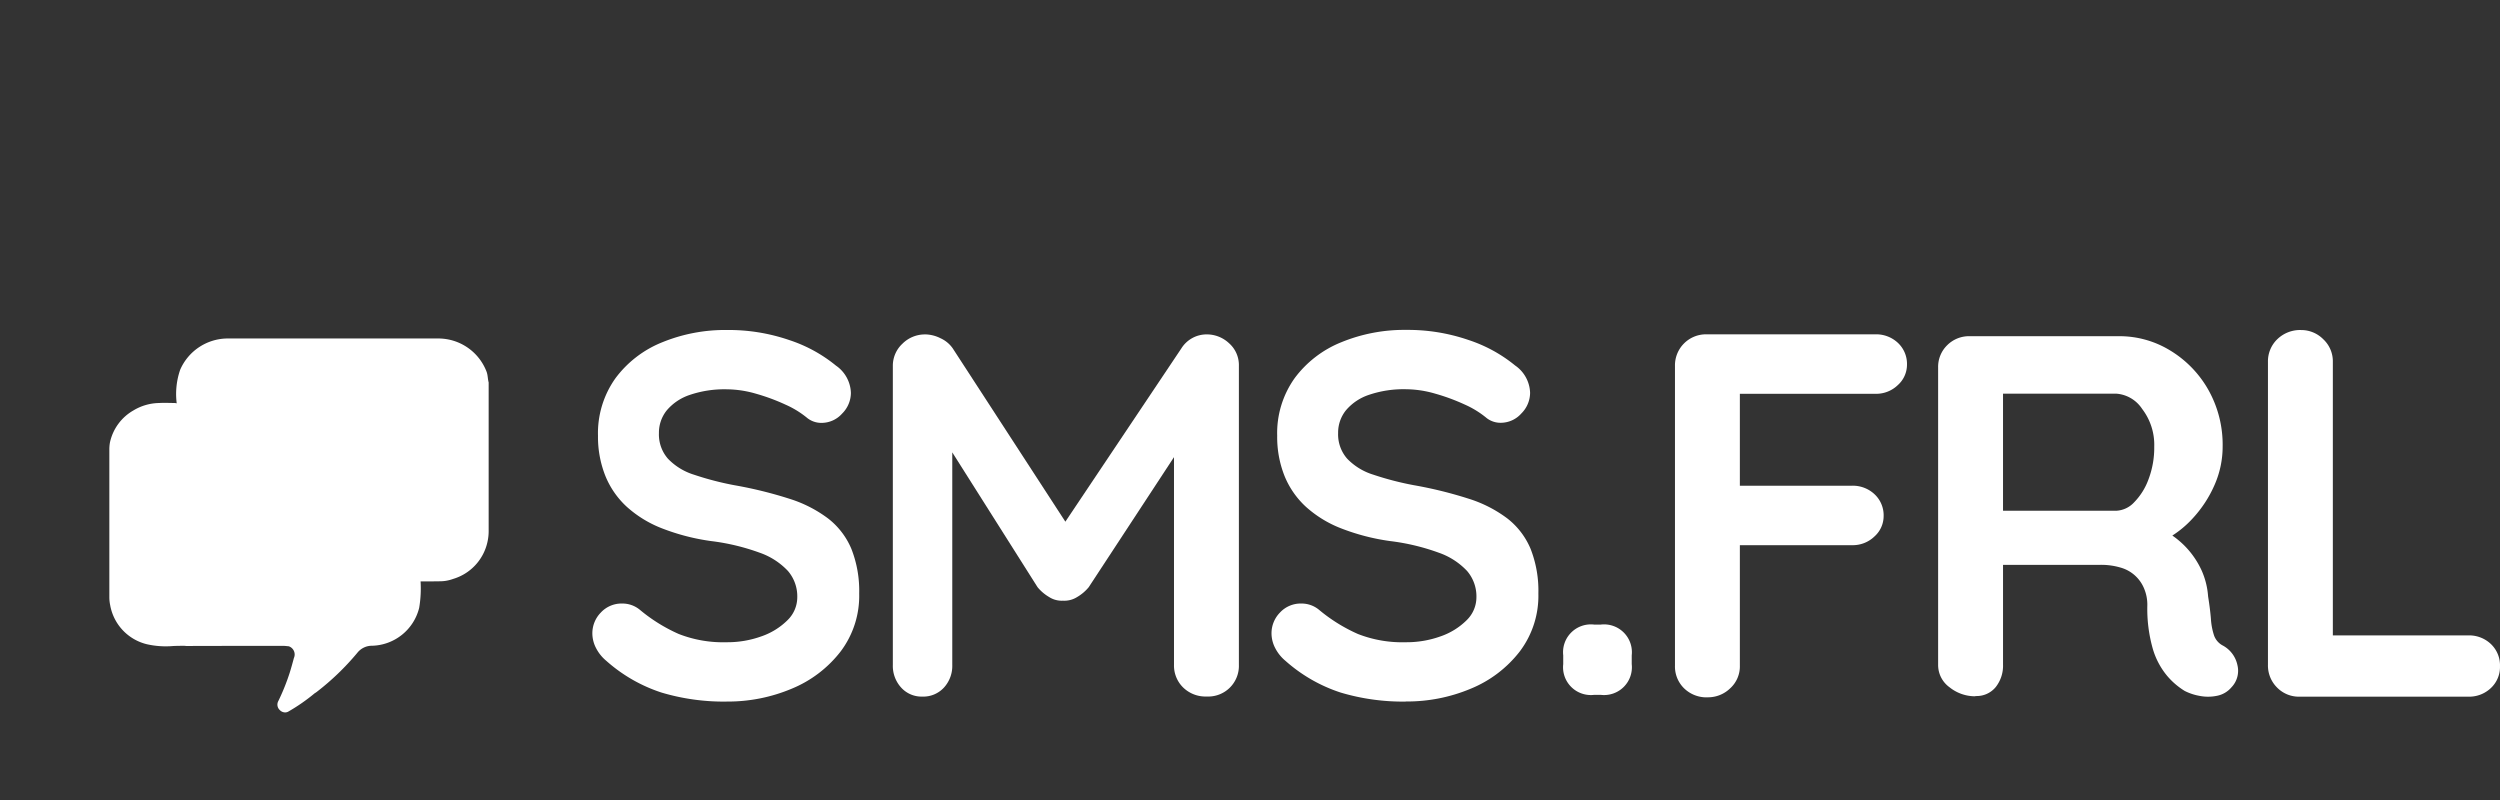 <svg xmlns="http://www.w3.org/2000/svg" xmlns:xlink="http://www.w3.org/1999/xlink" width="177.26" height="56.744" viewBox="0 0 177.26 56.744">
  <rect x="0" y="0" width="177.26" height="56.744" fill="#333333" stroke="none"/>
  <defs>
    <clipPath id="clip-path">
      <rect id="Rectangle_1" data-name="Rectangle 1" width="177.26" height="56.744" transform="translate(-42)" fill="#fff"/>
    </clipPath>
  </defs>
  <g id="Group_1" data-name="Group 1" transform="translate(42)" clip-path="url(#clip-path)">
    <path id="Path_1" data-name="Path 1" d="M9.514,209.43a15.439,15.439,0,0,1-4.611-.64,11.032,11.032,0,0,1-3.915-2.25,2.878,2.878,0,0,1-.732-.915A2.271,2.271,0,0,1,0,204.6a2.1,2.1,0,0,1,.6-1.482,2,2,0,0,1,1.519-.64,1.94,1.94,0,0,1,1.244.439,11.611,11.611,0,0,0,2.763,1.72,8.63,8.63,0,0,0,3.385.585A7.1,7.1,0,0,0,12,204.8a4.872,4.872,0,0,0,1.83-1.134,2.272,2.272,0,0,0,.7-1.628,2.77,2.77,0,0,0-.659-1.866,5.006,5.006,0,0,0-2.013-1.3,15.516,15.516,0,0,0-3.44-.823,15.348,15.348,0,0,1-3.476-.9,8.067,8.067,0,0,1-2.507-1.537,6.069,6.069,0,0,1-1.519-2.2A7.475,7.475,0,0,1,.4,190.584a6.71,6.71,0,0,1,1.226-4.062,7.68,7.68,0,0,1,3.312-2.561,11.765,11.765,0,0,1,4.611-.878,13.218,13.218,0,0,1,4.41.713,10.273,10.273,0,0,1,3.312,1.811,2.443,2.443,0,0,1,1.061,1.939,2.085,2.085,0,0,1-.622,1.464,1.951,1.951,0,0,1-1.464.659,1.605,1.605,0,0,1-.988-.329,6.631,6.631,0,0,0-1.574-.97A14.161,14.161,0,0,0,11.6,187.6a7.56,7.56,0,0,0-2.049-.311,7.64,7.64,0,0,0-2.653.4,3.631,3.631,0,0,0-1.628,1.1,2.525,2.525,0,0,0-.549,1.61,2.609,2.609,0,0,0,.64,1.811,4.343,4.343,0,0,0,1.848,1.134,21.294,21.294,0,0,0,2.891.75,29.389,29.389,0,0,1,3.861.951,9.039,9.039,0,0,1,2.763,1.409,5.336,5.336,0,0,1,1.647,2.159,8.131,8.131,0,0,1,.549,3.165,6.542,6.542,0,0,1-1.317,4.1,8.429,8.429,0,0,1-3.458,2.635,11.662,11.662,0,0,1-4.629.915" transform="translate(0 -159.685)" fill="#fff"/>
    <path id="Path_2" data-name="Path 2" d="M168.968,185.527a2.489,2.489,0,0,1,1.082.275,2.109,2.109,0,0,1,.862.715l8.913,13.717-1.834-.073,9.133-13.644a2.113,2.113,0,0,1,1.8-.99,2.3,2.3,0,0,1,1.577.624,2.067,2.067,0,0,1,.7,1.614v21.192a2.174,2.174,0,0,1-2.282,2.245,2.264,2.264,0,0,1-1.675-.644,2.172,2.172,0,0,1-.644-1.6V191.721l1.429.33-7.475,11.4a3.07,3.07,0,0,1-.825.7,1.7,1.7,0,0,1-1.008.257,1.636,1.636,0,0,1-.971-.257,3.069,3.069,0,0,1-.824-.7l-7-11.066.953-1.942v18.523a2.276,2.276,0,0,1-.587,1.6,1.989,1.989,0,0,1-1.54.642,1.945,1.945,0,0,1-1.5-.642,2.273,2.273,0,0,1-.587-1.6v-21.2a2.123,2.123,0,0,1,.679-1.577,2.255,2.255,0,0,1,1.632-.66" transform="translate(-145.359 -161.817)" fill="#fff"/>
    <path id="Path_3" data-name="Path 3" d="M386.321,209.43a15.439,15.439,0,0,1-4.611-.64,11.032,11.032,0,0,1-3.915-2.25,2.878,2.878,0,0,1-.732-.915,2.271,2.271,0,0,1-.256-1.025,2.1,2.1,0,0,1,.6-1.482,2,2,0,0,1,1.519-.64,1.94,1.94,0,0,1,1.244.439,11.611,11.611,0,0,0,2.763,1.72,8.631,8.631,0,0,0,3.385.585,7.1,7.1,0,0,0,2.488-.421,4.87,4.87,0,0,0,1.83-1.134,2.271,2.271,0,0,0,.7-1.628,2.77,2.77,0,0,0-.659-1.866,5.005,5.005,0,0,0-2.013-1.3,15.516,15.516,0,0,0-3.44-.823,15.348,15.348,0,0,1-3.476-.9,8.067,8.067,0,0,1-2.507-1.537,6.069,6.069,0,0,1-1.519-2.2,7.475,7.475,0,0,1-.512-2.836,6.71,6.71,0,0,1,1.226-4.062,7.68,7.68,0,0,1,3.312-2.561,11.765,11.765,0,0,1,4.611-.878,13.218,13.218,0,0,1,4.41.713,10.273,10.273,0,0,1,3.312,1.811,2.443,2.443,0,0,1,1.061,1.939,2.085,2.085,0,0,1-.622,1.464,1.951,1.951,0,0,1-1.464.659,1.606,1.606,0,0,1-.988-.329,6.63,6.63,0,0,0-1.573-.97,14.162,14.162,0,0,0-2.086-.768,7.56,7.56,0,0,0-2.049-.311,7.64,7.64,0,0,0-2.653.4,3.631,3.631,0,0,0-1.628,1.1,2.525,2.525,0,0,0-.549,1.61,2.609,2.609,0,0,0,.64,1.811,4.343,4.343,0,0,0,1.848,1.134,21.294,21.294,0,0,0,2.891.75,29.383,29.383,0,0,1,3.861.951,9.039,9.039,0,0,1,2.763,1.409,5.336,5.336,0,0,1,1.647,2.159,8.131,8.131,0,0,1,.549,3.165,6.542,6.542,0,0,1-1.317,4.1,8.428,8.428,0,0,1-3.458,2.635,11.663,11.663,0,0,1-4.629.915" transform="translate(-328.652 -159.685)" fill="#fff"/>
    <path id="Path_4" data-name="Path 4" d="M540.848,351.513a1.973,1.973,0,0,1-2.191-2.183v-.618a1.973,1.973,0,0,1,2.191-2.183h.475a1.973,1.973,0,0,1,2.191,2.183v.618a1.973,1.973,0,0,1-2.191,2.183Z" transform="translate(-469.818 -302.244)" fill="#fff"/>
    <path id="Path_5" data-name="Path 5" d="M602.977,211.263a2.268,2.268,0,0,1-1.675-.642,2.159,2.159,0,0,1-.644-1.6v-21.26a2.2,2.2,0,0,1,2.245-2.237h11.962a2.249,2.249,0,0,1,1.6.605,2.044,2.044,0,0,1,.644,1.559,1.939,1.939,0,0,1-.644,1.43,2.211,2.211,0,0,1-1.6.623h-9.937l.331-.44v7.434l-.258-.477h8.208a2.249,2.249,0,0,1,1.6.605,2.044,2.044,0,0,1,.644,1.558,1.939,1.939,0,0,1-.644,1.43,2.211,2.211,0,0,1-1.6.623h-8.281l.331-.33v8.875a2.1,2.1,0,0,1-.681,1.6,2.258,2.258,0,0,1-1.6.642" transform="translate(-523.896 -161.819)" fill="#fff"/>
    <path id="Path_6" data-name="Path 6" d="M749.308,212.06a2.891,2.891,0,0,1-1.84-.638,1.945,1.945,0,0,1-.81-1.587V188.754a2.144,2.144,0,0,1,.644-1.587,2.184,2.184,0,0,1,1.6-.638h10.6a6.869,6.869,0,0,1,3.589,1A7.663,7.663,0,0,1,765.8,190.3a7.935,7.935,0,0,1,1.031,4.067,6.711,6.711,0,0,1-.57,2.7,8.441,8.441,0,0,1-1.546,2.371,7.213,7.213,0,0,1-2.19,1.641l.037-.839a6.264,6.264,0,0,1,1.711,1.295,6.132,6.132,0,0,1,1.067,1.6,5.445,5.445,0,0,1,.46,1.842q.146.912.2,1.6a4.709,4.709,0,0,0,.221,1.167,1.292,1.292,0,0,0,.644.729,2.058,2.058,0,0,1,1.012,1.368,1.69,1.69,0,0,1-.423,1.586,1.783,1.783,0,0,1-1.031.6,3.1,3.1,0,0,1-1.251,0,3.747,3.747,0,0,1-1.031-.346,5.172,5.172,0,0,1-1.251-1.076,5.33,5.33,0,0,1-1.012-1.915,10.356,10.356,0,0,1-.386-3.1,2.952,2.952,0,0,0-.221-1.149,2.543,2.543,0,0,0-1.656-1.5,4.854,4.854,0,0,0-1.472-.2h-7.435l.552-.839v7.914a2.444,2.444,0,0,1-.515,1.587,1.742,1.742,0,0,1-1.435.638m1.438-13.135h8.527a1.845,1.845,0,0,0,1.281-.6,4.534,4.534,0,0,0,1.025-1.647,6.3,6.3,0,0,0,.4-2.287,4.183,4.183,0,0,0-.86-2.69,2.4,2.4,0,0,0-1.848-1.08H750.82l.439-1.171V199.8Z" transform="translate(-651.237 -162.691)" fill="#fff"/>
    <path id="Path_7" data-name="Path 7" d="M943.864,204.76a2.233,2.233,0,0,1,1.6.613,2.083,2.083,0,0,1,.644,1.578,2.039,2.039,0,0,1-.644,1.541,2.234,2.234,0,0,1-1.6.613H931.9a2.162,2.162,0,0,1-1.6-.65,2.2,2.2,0,0,1-.644-1.616V185.374a2.173,2.173,0,0,1,.663-1.615,2.318,2.318,0,0,1,1.693-.65,2.2,2.2,0,0,1,1.564.65,2.144,2.144,0,0,1,.681,1.615v20.017l-.81-.631Z" transform="translate(-810.849 -159.708)" fill="#fff"/>
    <path id="Union_4" data-name="Union 4" d="M-79.914,50.347a.527.527,0,0,1-.1-.649,15.365,15.365,0,0,0,.806-2.009c.106-.339.2-.683.292-1.028a.613.613,0,0,0-.363-.837h0c-.139-.011-.277-.031-.416-.031q-3.417,0-6.836.01c-.052,0-.1-.009-.157-.013-.256,0-.513.005-.77.014a6.1,6.1,0,0,1-1.884-.126,3.473,3.473,0,0,1-2.6-2.775h0A2.7,2.7,0,0,1-92,42.327V31.891a2.8,2.8,0,0,1,.043-.52A3.455,3.455,0,0,1-90.291,29.1a3.63,3.63,0,0,1,1.819-.525c.349-.02.7-.005,1.049,0a.688.688,0,0,1,.122.007l.085.013a.251.251,0,0,1-.018-.09,5.264,5.264,0,0,1,.258-2.293A3.689,3.689,0,0,1-83.674,24q7.518,0,15.036,0a3.664,3.664,0,0,1,3.384,2.353c.094.248.08.515.149.765V37.574a3.578,3.578,0,0,1-.094.892v0a3.518,3.518,0,0,1-2.428,2.583,2.737,2.737,0,0,1-.945.167c-.453.009-.906.007-1.36.01a8.274,8.274,0,0,1-.1,1.874,3.536,3.536,0,0,1-3.337,2.686,1.318,1.318,0,0,0-1.047.5,18.207,18.207,0,0,1-2.879,2.773c-.047.037-.1.068-.15.1h0a13.1,13.1,0,0,1-1.845,1.284.487.487,0,0,1-.25.072A.541.541,0,0,1-79.914,50.347Z" transform="translate(57.753 0)" fill="#fff" stroke="rgba(0,0,0,0)" stroke-miterlimit="10" stroke-width="1"/>
  </g>
</svg>
